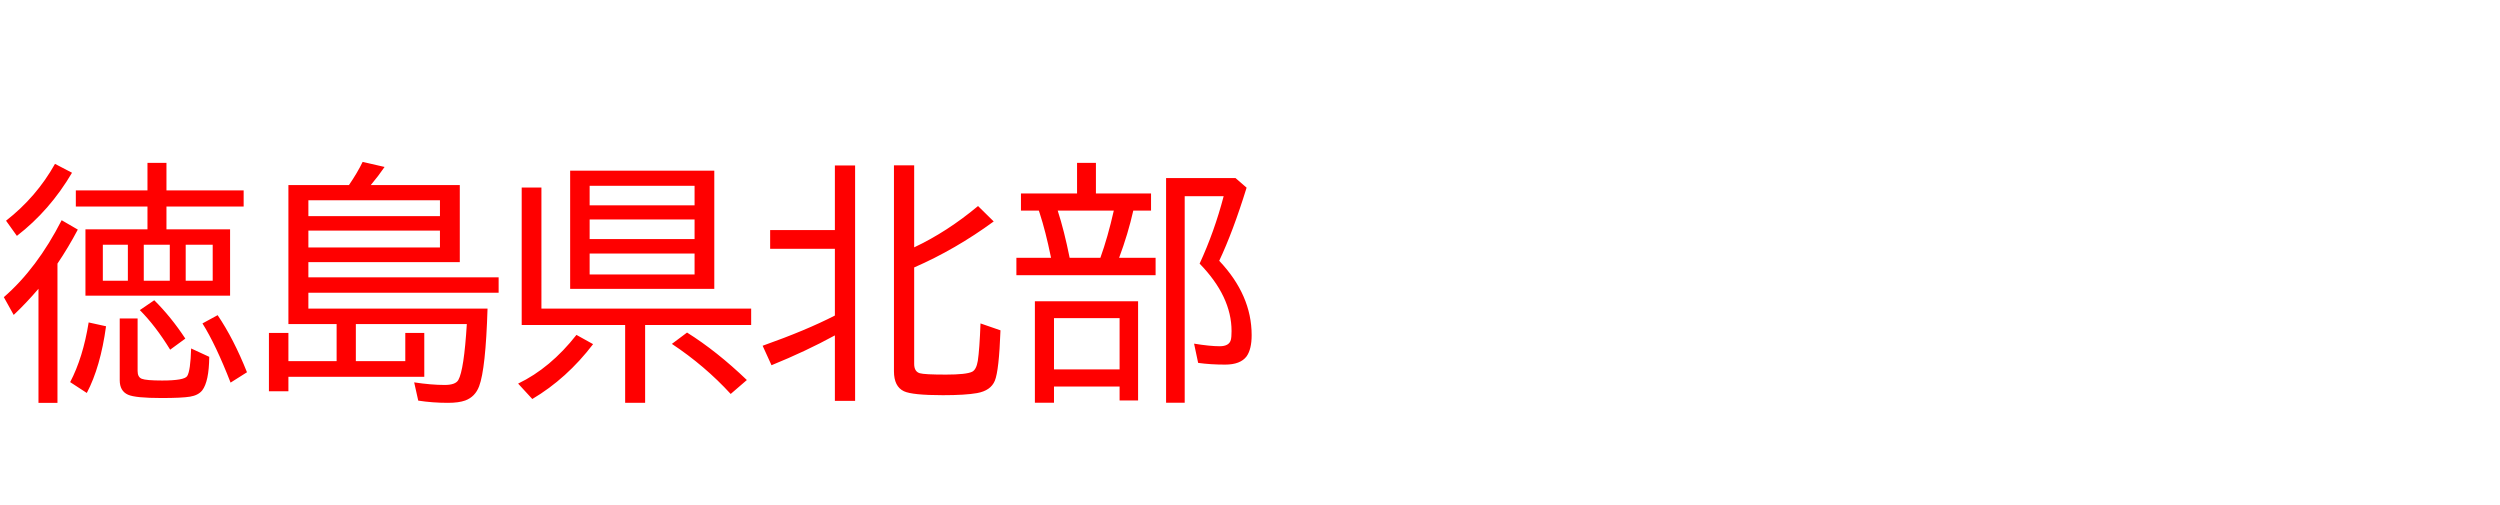 <svg xmlns="http://www.w3.org/2000/svg" id="svg1" version="1.1" height="200" width="990">
  <defs id="defs1"></defs>
  <rect id="rect1" stroke="none" fill="none" height="200" width="990" y="0" x="0"></rect>
  <path aria-label="徳島県北部" style="font-size:100px;font-family:'BIZ UDPGothic';fill:#ff0000" id="text1" d="M 65.918,90.82 H 91.113 V 117.09 H 33.838 V 90.82 h 24.561 v -9.033 h -28.369 v -6.396 h 28.369 V 64.502 h 7.52 v 10.889 h 30.566 v 6.396 H 65.918 Z m -15.283,6.104 h -9.912 v 14.258 h 9.912 z m 6.299,0 V 111.182 H 67.236 V 96.924 Z m 16.602,0 v 14.258 h 10.693 V 96.924 Z m -50.781,7.471 v 55.127 h -7.52 v -45.166 q -4.932,5.762 -9.814,10.352 l -3.906,-7.031 Q 14.648,106.299 24.414,87.207 l 6.396,3.711 q -3.711,7.031 -8.057,13.477 z M 2.393,87.402 Q 14.453,77.979 21.777,64.893 l 6.738,3.516 q -8.789,14.941 -21.826,25 z M 27.783,151.318 q 5.078,-9.668 7.324,-23.633 l 6.885,1.514 Q 39.795,145.312 34.375,155.615 Z m 19.629,-25.195 h 7.08 v 20.801 q 0,2.441 1.66,3.076 1.709,0.684 8.057,0.684 8.789,0 9.912,-1.758 1.318,-2.051 1.562,-10.938 l 7.178,3.32 q -0.098,9.766 -2.783,13.281 -1.562,1.953 -4.834,2.49 -3.271,0.537 -11.23,0.537 -10.449,0 -13.33,-1.318 -3.271,-1.465 -3.271,-5.713 z m 19.971,12.354 q -5.811,-9.473 -12.012,-15.674 l 5.713,-3.906 q 6.641,6.592 12.305,15.186 z m 23.926,13.037 q -5.859,-15.039 -11.133,-23.438 l 6.006,-3.271 q 6.348,9.375 11.621,22.607 z m 76.709,-2.295 h -53.809 v 5.713 h -7.715 v -23.096 h 7.715 v 11.182 h 19.092 v -14.697 h -19.092 V 73.291 h 23.975 q 3.369,-4.932 5.42,-9.18 l 8.691,2.002 q -2.393,3.516 -5.469,7.178 h 35.254 v 30.518 h -59.961 v 6.006 h 75.342 v 6.104 h -75.342 v 6.299 h 70.947 q -0.732,23.877 -3.32,30.713 -1.562,4.199 -5.518,5.664 -2.588,0.928 -6.836,0.928 -6.152,0 -11.768,-0.879 l -1.611,-7.227 q 6.738,1.025 12.109,1.025 4.248,0 5.371,-1.953 2.246,-3.906 3.369,-22.168 h -43.945 v 14.697 h 19.58 v -11.182 h 7.52 z M 122.119,79.297 v 6.299 h 52.1 v -6.299 z m 0,12.012 v 6.689 h 52.1 V 91.309 Z M 282.861,67.578 V 114.404 H 225.781 V 67.578 Z m -49.365,6.006 v 7.715 h 41.553 v -7.715 z m 0,13.33 v 7.764 h 41.553 v -7.764 z m 0,13.477 v 8.301 h 41.553 v -8.301 z M 214.404,122.217 h 83.057 v 6.494 h -41.992 v 30.811 h -7.91 V 128.711 H 206.592 V 74.268 h 7.812 z m -9.229,29.688 q 12.793,-6.152 23.096,-19.287 l 6.592,3.662 q -10.4,13.623 -24.072,21.729 z m 84.18,4.102 q -10.254,-11.182 -23.291,-19.824 l 6.006,-4.492 q 11.768,7.373 23.682,18.799 z m 41.26,-23.193 q -11.426,6.25 -25.098,11.816 l -3.516,-7.715 q 17.334,-6.152 28.613,-11.963 V 98.535 h -25.635 v -7.422 h 25.635 V 65.527 h 8.008 v 93.213 h -8.008 z M 362.012,97.949 Q 375,91.846 387.305,81.592 l 6.201,6.104 Q 378.369,98.779 362.012,105.908 v 38.184 q 0,3.076 2.246,3.711 1.807,0.537 10.352,0.537 8.057,0 10.352,-1.123 1.66,-0.83 2.246,-4.297 0.684,-4.443 1.074,-14.844 l 7.91,2.734 q -0.586,16.016 -2.246,19.971 -1.611,3.906 -7.031,4.883 -4.639,0.83 -13.525,0.83 -12.109,0 -15.43,-1.562 -3.955,-1.855 -3.955,-7.91 V 65.479 h 8.008 z m 71.973,-21.338 h 21.826 v 6.787 h -7.031 q -2.051,9.131 -5.615,18.701 h 14.453 v 6.885 h -55.127 v -6.885 h 13.721 l -0.098,-0.488 Q 414.062,91.602 411.719,84.424 l -0.342,-1.025 h -7.08 v -6.787 h 22.217 V 64.502 h 7.471 z m -15.137,6.787 q 2.588,7.959 4.736,18.701 h 12.158 q 2.93,-8.105 5.322,-18.701 z m 31.836,35.889 v 39.307 h -7.324 v -5.518 h -25.977 v 6.396 h -7.568 v -40.186 z m -33.301,6.689 v 20.312 h 25.977 v -20.312 z m 65.43,-22.705 q 12.842,13.574 12.842,29.443 0,5.566 -2.002,8.398 -2.441,3.271 -8.496,3.271 -5.811,0 -10.693,-0.684 l -1.611,-7.617 q 6.25,1.025 10.156,1.025 3.711,0 4.395,-2.49 0.293,-1.074 0.293,-3.516 0,-13.721 -12.646,-26.709 5.859,-12.695 9.521,-26.709 h -15.43 v 81.787 h -7.373 V 70.508 h 27.49 l 4.395,3.809 q -5.371,17.383 -10.84,28.955 z"></path>
</svg>
